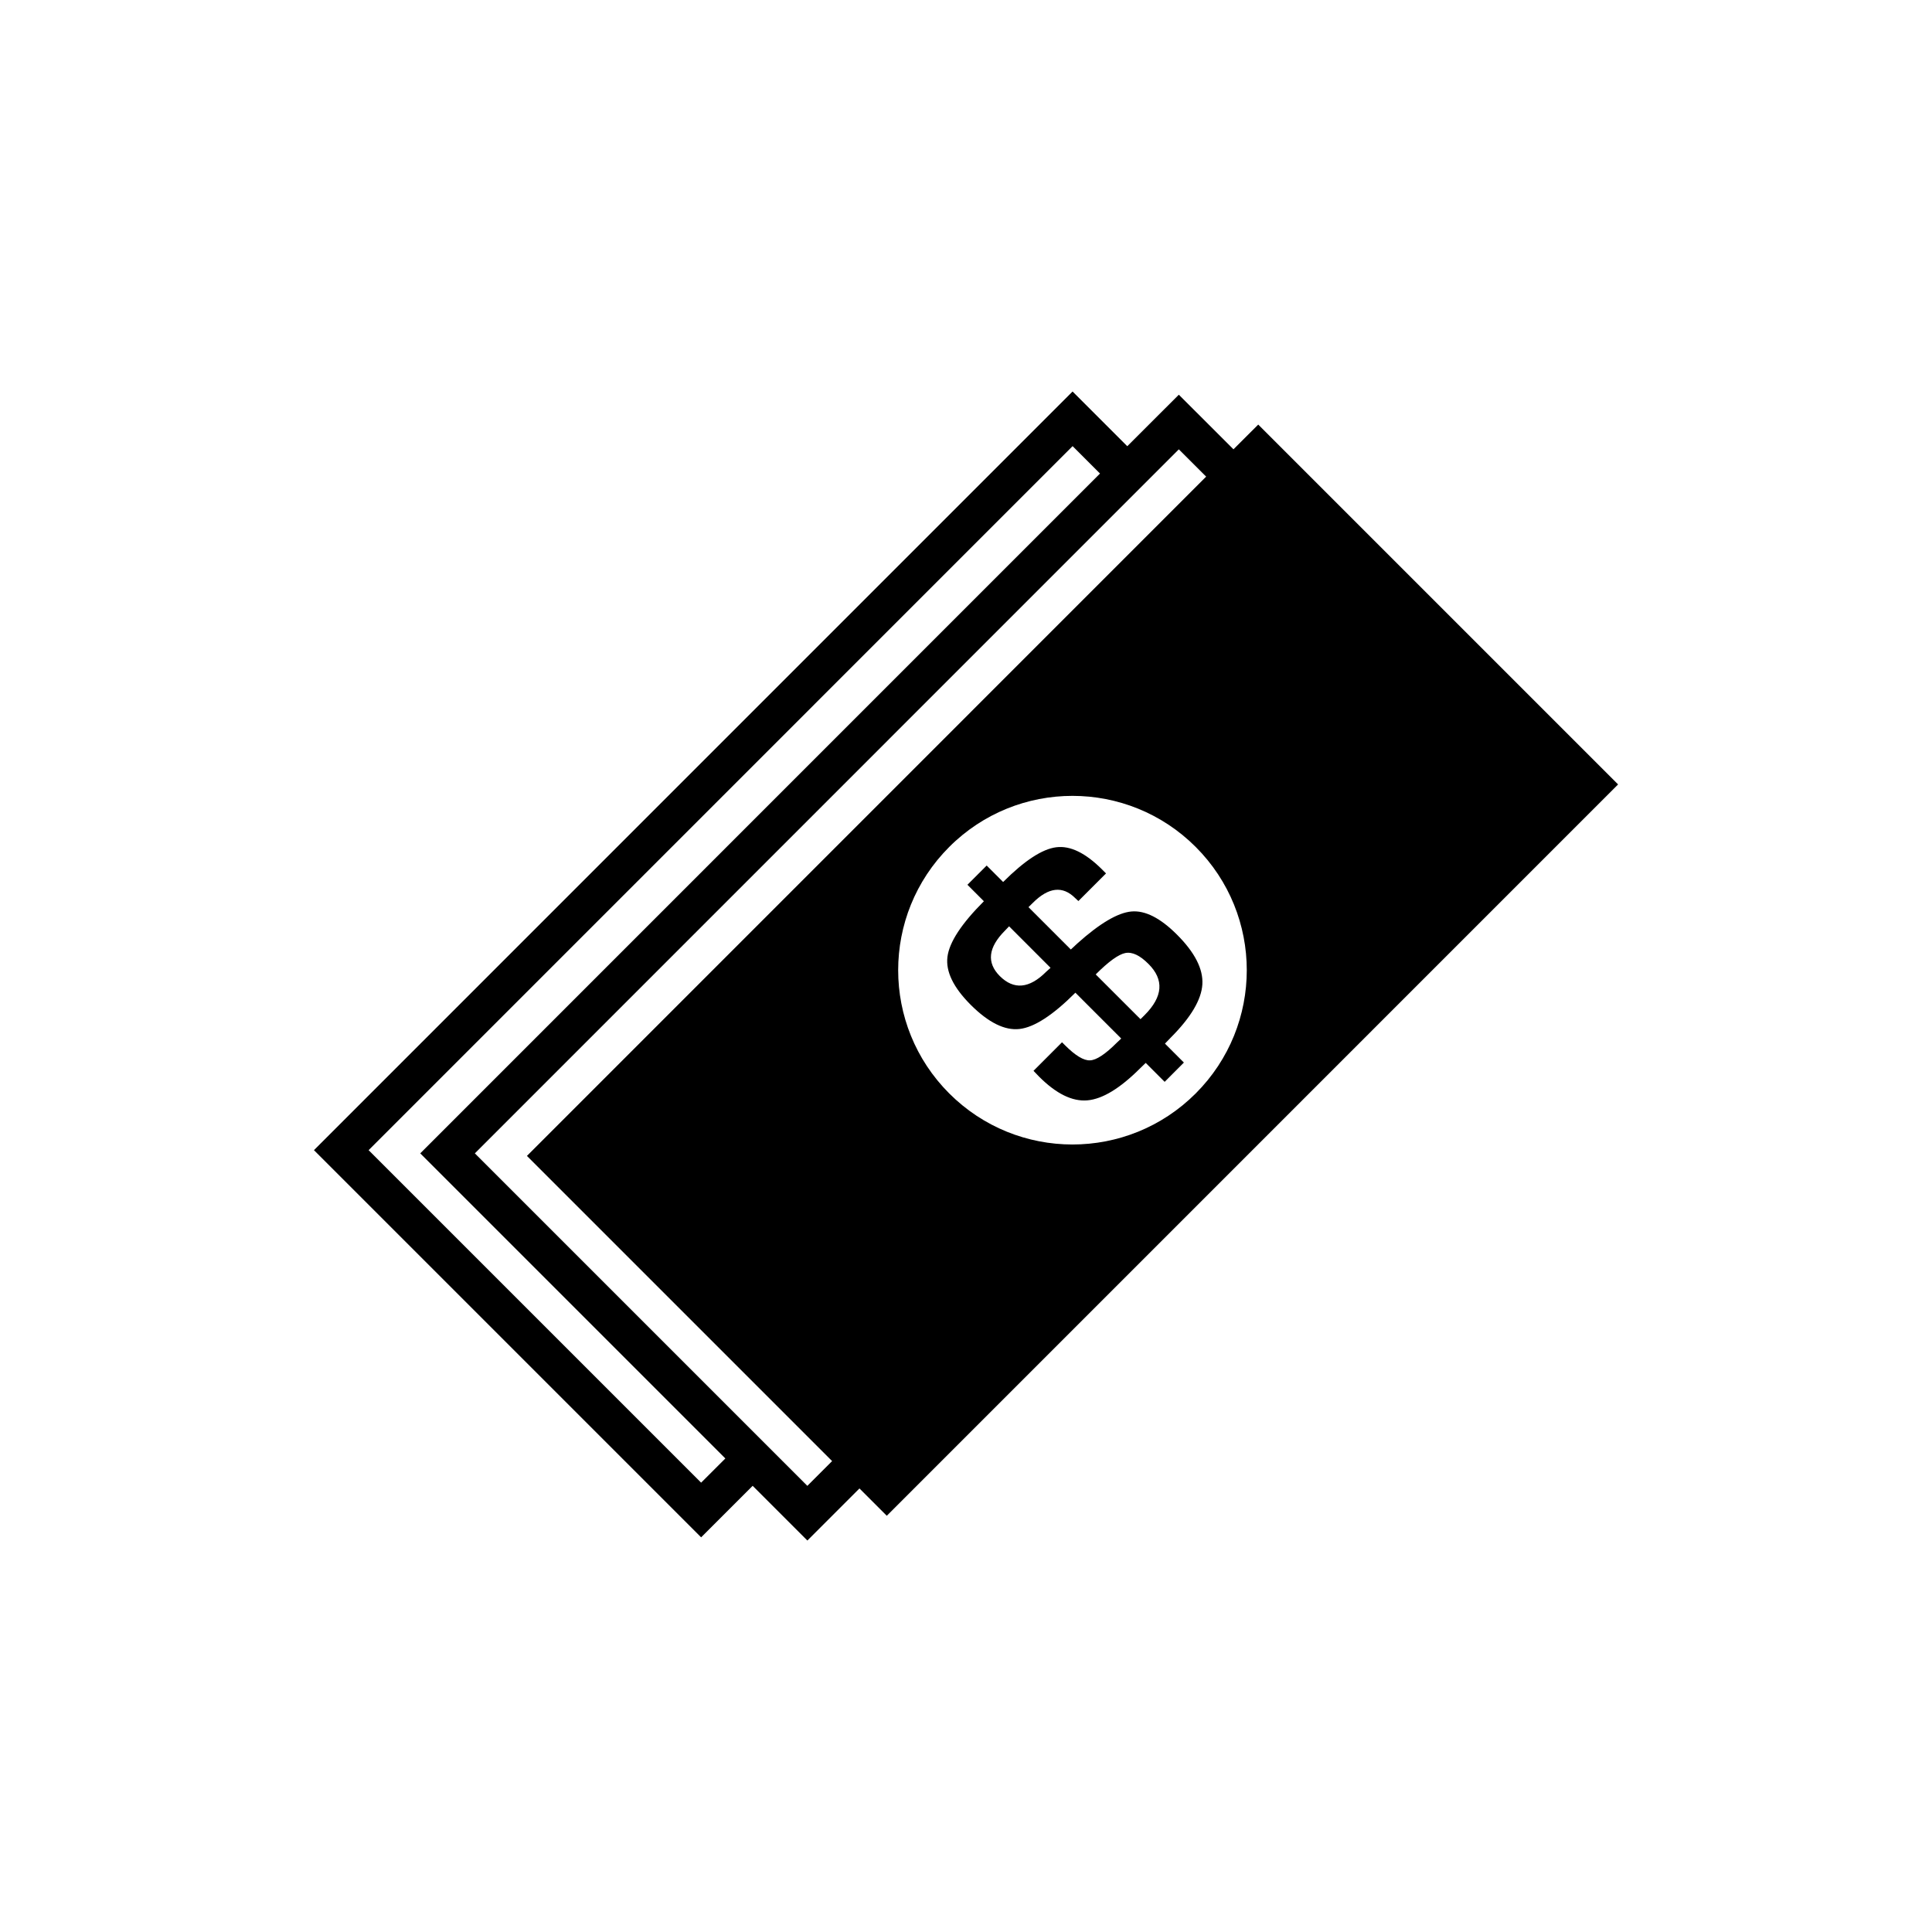 <?xml version="1.0" encoding="utf-8"?>
<!-- Generator: Adobe Illustrator 16.0.0, SVG Export Plug-In . SVG Version: 6.00 Build 0)  -->
<!DOCTYPE svg PUBLIC "-//W3C//DTD SVG 1.1//EN" "http://www.w3.org/Graphics/SVG/1.1/DTD/svg11.dtd">
<svg version="1.1" id="Layer_1" xmlns="http://www.w3.org/2000/svg" xmlns:xlink="http://www.w3.org/1999/xlink" x="0px" y="0px"
	 width="50px" height="50px" viewBox="34.5 -315.5 50 50" enable-background="new 34.5 -315.5 50 50" xml:space="preserve">
<path d="M67.063-304.512l-0.641,0.64l-1.414-1.413l-1.334,1.333l-1.416-1.416l-19.633,19.634l10.02,10.02l1.334-1.333l1.416,1.416
	l1.348-1.348l0.707,0.707l18.926-18.927L67.063-304.512z M52.645-277.129l-8.605-8.605l18.219-18.22l0.709,0.709l-17.592,17.594
	l7.896,7.896L52.645-277.129z M48.137-285.585l7.898,7.898l-0.641,0.641l-8.605-8.605l18.219-18.22l0.707,0.706L48.137-285.585z
	 M65.445-287.202c-1.762,1.762-4.617,1.762-6.379,0s-1.762-4.617,0-6.379c1.762-1.763,4.617-1.762,6.379,0
	S67.207-288.965,65.445-287.202z M61.117-292.023l1.096,1.096l0.17-0.158c0.58-0.52,1.047-0.795,1.4-0.826s0.746,0.168,1.176,0.598
	c0.463,0.462,0.682,0.892,0.658,1.288s-0.297,0.856-0.82,1.38l-0.148,0.154l0.49,0.49l-0.498,0.499l-0.49-0.49l-0.143,0.138
	c-0.521,0.521-0.977,0.798-1.367,0.831c-0.391,0.034-0.807-0.171-1.248-0.612l-0.146-0.152l0.738-0.739l0.076,0.076
	c0.27,0.27,0.486,0.4,0.65,0.392c0.164-0.007,0.396-0.16,0.693-0.458l0.113-0.107l-1.186-1.186
	c-0.582,0.582-1.064,0.895-1.445,0.939s-0.803-0.164-1.266-0.627c-0.447-0.448-0.648-0.861-0.6-1.24s0.363-0.859,0.943-1.439
	l-0.426-0.426l0.498-0.498l0.426,0.426c0.555-0.554,1.012-0.854,1.375-0.899c0.361-0.046,0.758,0.147,1.188,0.577l0.1,0.1
	l-0.715,0.715l-0.082-0.076c-0.324-0.324-0.689-0.284-1.096,0.122L61.117-292.023z M60.615-291.527l-0.104,0.109
	c-0.438,0.438-0.482,0.831-0.137,1.178c0.363,0.362,0.764,0.326,1.199-0.109c0.004-0.005,0.043-0.039,0.115-0.104L60.615-291.527z
	 M64.016-289.124l0.107-0.106c0.475-0.476,0.508-0.916,0.1-1.323c-0.223-0.224-0.422-0.317-0.6-0.283
	c-0.176,0.035-0.432,0.219-0.766,0.554L64.016-289.124z"/>
</svg>
